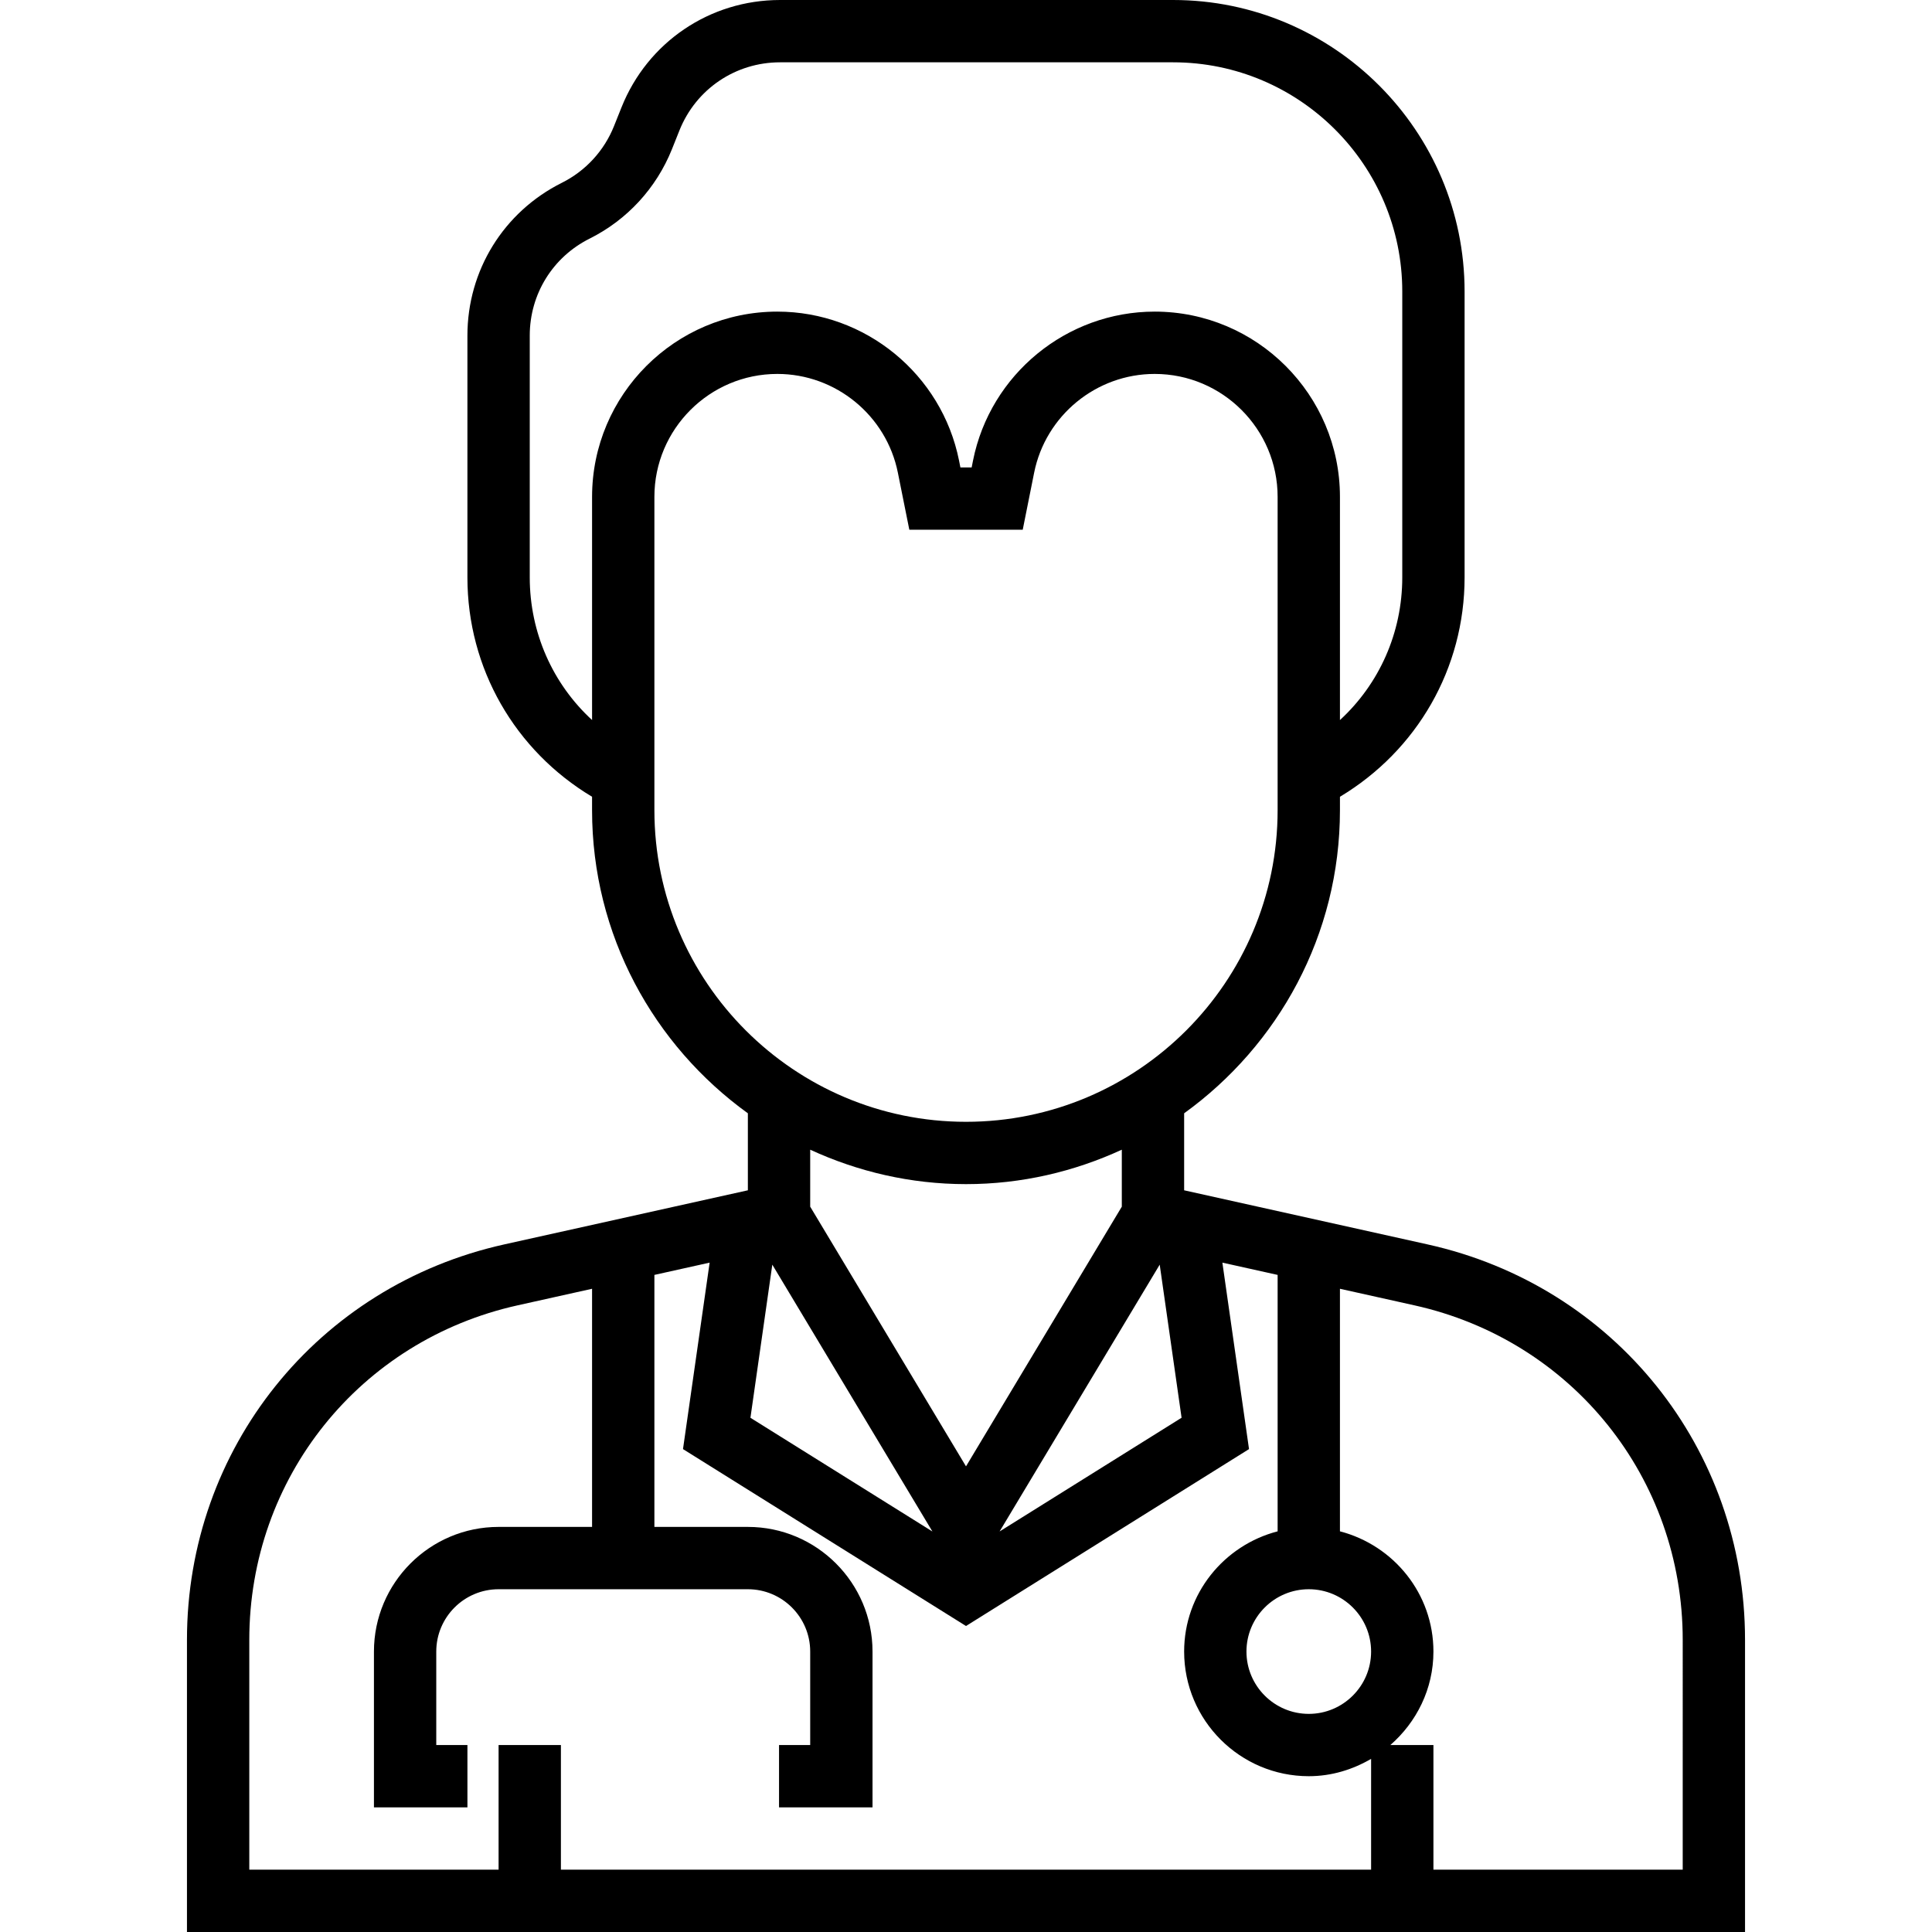 <?xml version="1.0" encoding="iso-8859-1"?>
<!-- Generator: Adobe Illustrator 19.0.0, SVG Export Plug-In . SVG Version: 6.00 Build 0)  -->
<svg version="1.1" id="Layer_1" xmlns="http://www.w3.org/2000/svg" xmlns:xlink="http://www.w3.org/1999/xlink" x="0px" y="0px"
	 viewBox="0 0 344.444 344.444" style="enable-background:new 0 0 344.444 344.444;" xml:space="preserve">
<g>
	<g>
		<path d="M254.557,221.867l-43.444-9.656v-13.728c16.789-12.117,27.778-31.794,27.778-54.039v-2.394
			c13.75-8.25,22.222-22.872,22.222-39.111V51.967C261.112,23.311,237.801,0,209.145,0h-70.072
			c-12.528,0-23.622,7.517-28.267,19.133l-1.339,3.35c-1.761,4.406-5.067,7.994-9.306,10.111
			c-10.378,5.194-16.828,15.628-16.828,27.233v43.111c0,16.239,8.472,30.867,22.222,39.111v2.394
			c0,22.244,10.989,41.922,27.778,54.039v13.728l-43.444,9.65c-33.3,7.406-56.556,36.389-56.556,70.506v52.078h277.778v-52.078
			C311.112,258.25,287.857,229.267,254.557,221.867z M105.557,88.583v39.789c-7.006-6.444-11.111-15.567-11.111-25.439V59.822
			c0-7.367,4.094-14,10.689-17.289c6.667-3.333,11.872-8.983,14.656-15.917l1.339-3.356c2.95-7.383,9.994-12.15,17.944-12.15h70.072
			c22.528,0,40.856,18.328,40.856,40.856v50.972c0,9.872-4.106,18.994-11.111,25.439V88.589c0-18.217-14.817-33.033-33.028-33.033
			c-15.694,0-29.311,11.167-32.389,26.55l-0.244,1.228h-2.006l-0.244-1.228c-3.078-15.383-16.694-26.55-32.394-26.55
			C120.373,55.556,105.557,70.372,105.557,88.583z M116.668,144.444V88.583c0-12.083,9.833-21.917,21.917-21.917
			c10.417,0,19.456,7.411,21.494,17.622l2.039,10.156h20.217l2.033-10.156c2.039-10.211,11.078-17.622,21.494-17.622
			c12.083,0,21.917,9.833,21.917,21.917v55.861c0,30.633-24.922,55.556-55.556,55.556C141.589,200,116.668,175.078,116.668,144.444z
			 M144.445,215.128v-10.156c8.467,3.9,17.856,6.139,27.778,6.139s19.311-2.239,27.778-6.139v10.156l-27.778,46.3L144.445,215.128z
			 M166.234,273.039l-32.444-20.272l3.9-27.3L166.234,273.039z M206.757,225.467l3.9,27.294l-32.444,20.272L206.757,225.467z
			 M244.445,333.334H100.001v-22.222H88.89v22.222H44.445v-40.967c0-28.861,19.678-53.394,47.85-59.65l13.261-2.95v42.456H88.89
			c-12.256,0-22.222,9.967-22.222,22.222v27.778h16.667v-11.111h-5.556v-16.667c0-6.128,4.983-11.111,11.111-11.111h44.444
			c6.128,0,11.111,4.983,11.111,11.111v16.667h-5.556v11.111h16.667v-27.778c0-12.256-9.967-22.222-22.222-22.222h-16.667v-44.928
			l9.85-2.189l-4.75,33.244l50.456,31.539l50.456-31.539l-4.75-33.244l9.85,2.189v45.717c-9.561,2.483-16.667,11.106-16.667,21.433
			c0,12.256,9.967,22.222,22.222,22.222c4.067,0,7.828-1.178,11.111-3.089V333.334z M233.334,283.334
			c6.128,0,11.111,4.983,11.111,11.111c0,6.127-4.983,11.111-11.111,11.111s-11.111-4.983-11.111-11.111
			S227.206,283.334,233.334,283.334z M300.001,333.333h-44.444v-22.222h-7.678c4.667-4.078,7.678-9.994,7.678-16.667
			c0-10.328-7.106-18.95-16.667-21.433v-43.244l13.261,2.95c28.172,6.256,47.85,30.789,47.85,59.65V333.333z"/>
	</g>
</g>
<g>
</g>
<g>
</g>
<g>
</g>
<g>
</g>
<g>
</g>
<g>
</g>
<g>
</g>
<g>
</g>
<g>
</g>
<g>
</g>
<g>
</g>
<g>
</g>
<g>
</g>
<g>
</g>
<g>
</g>
</svg>
